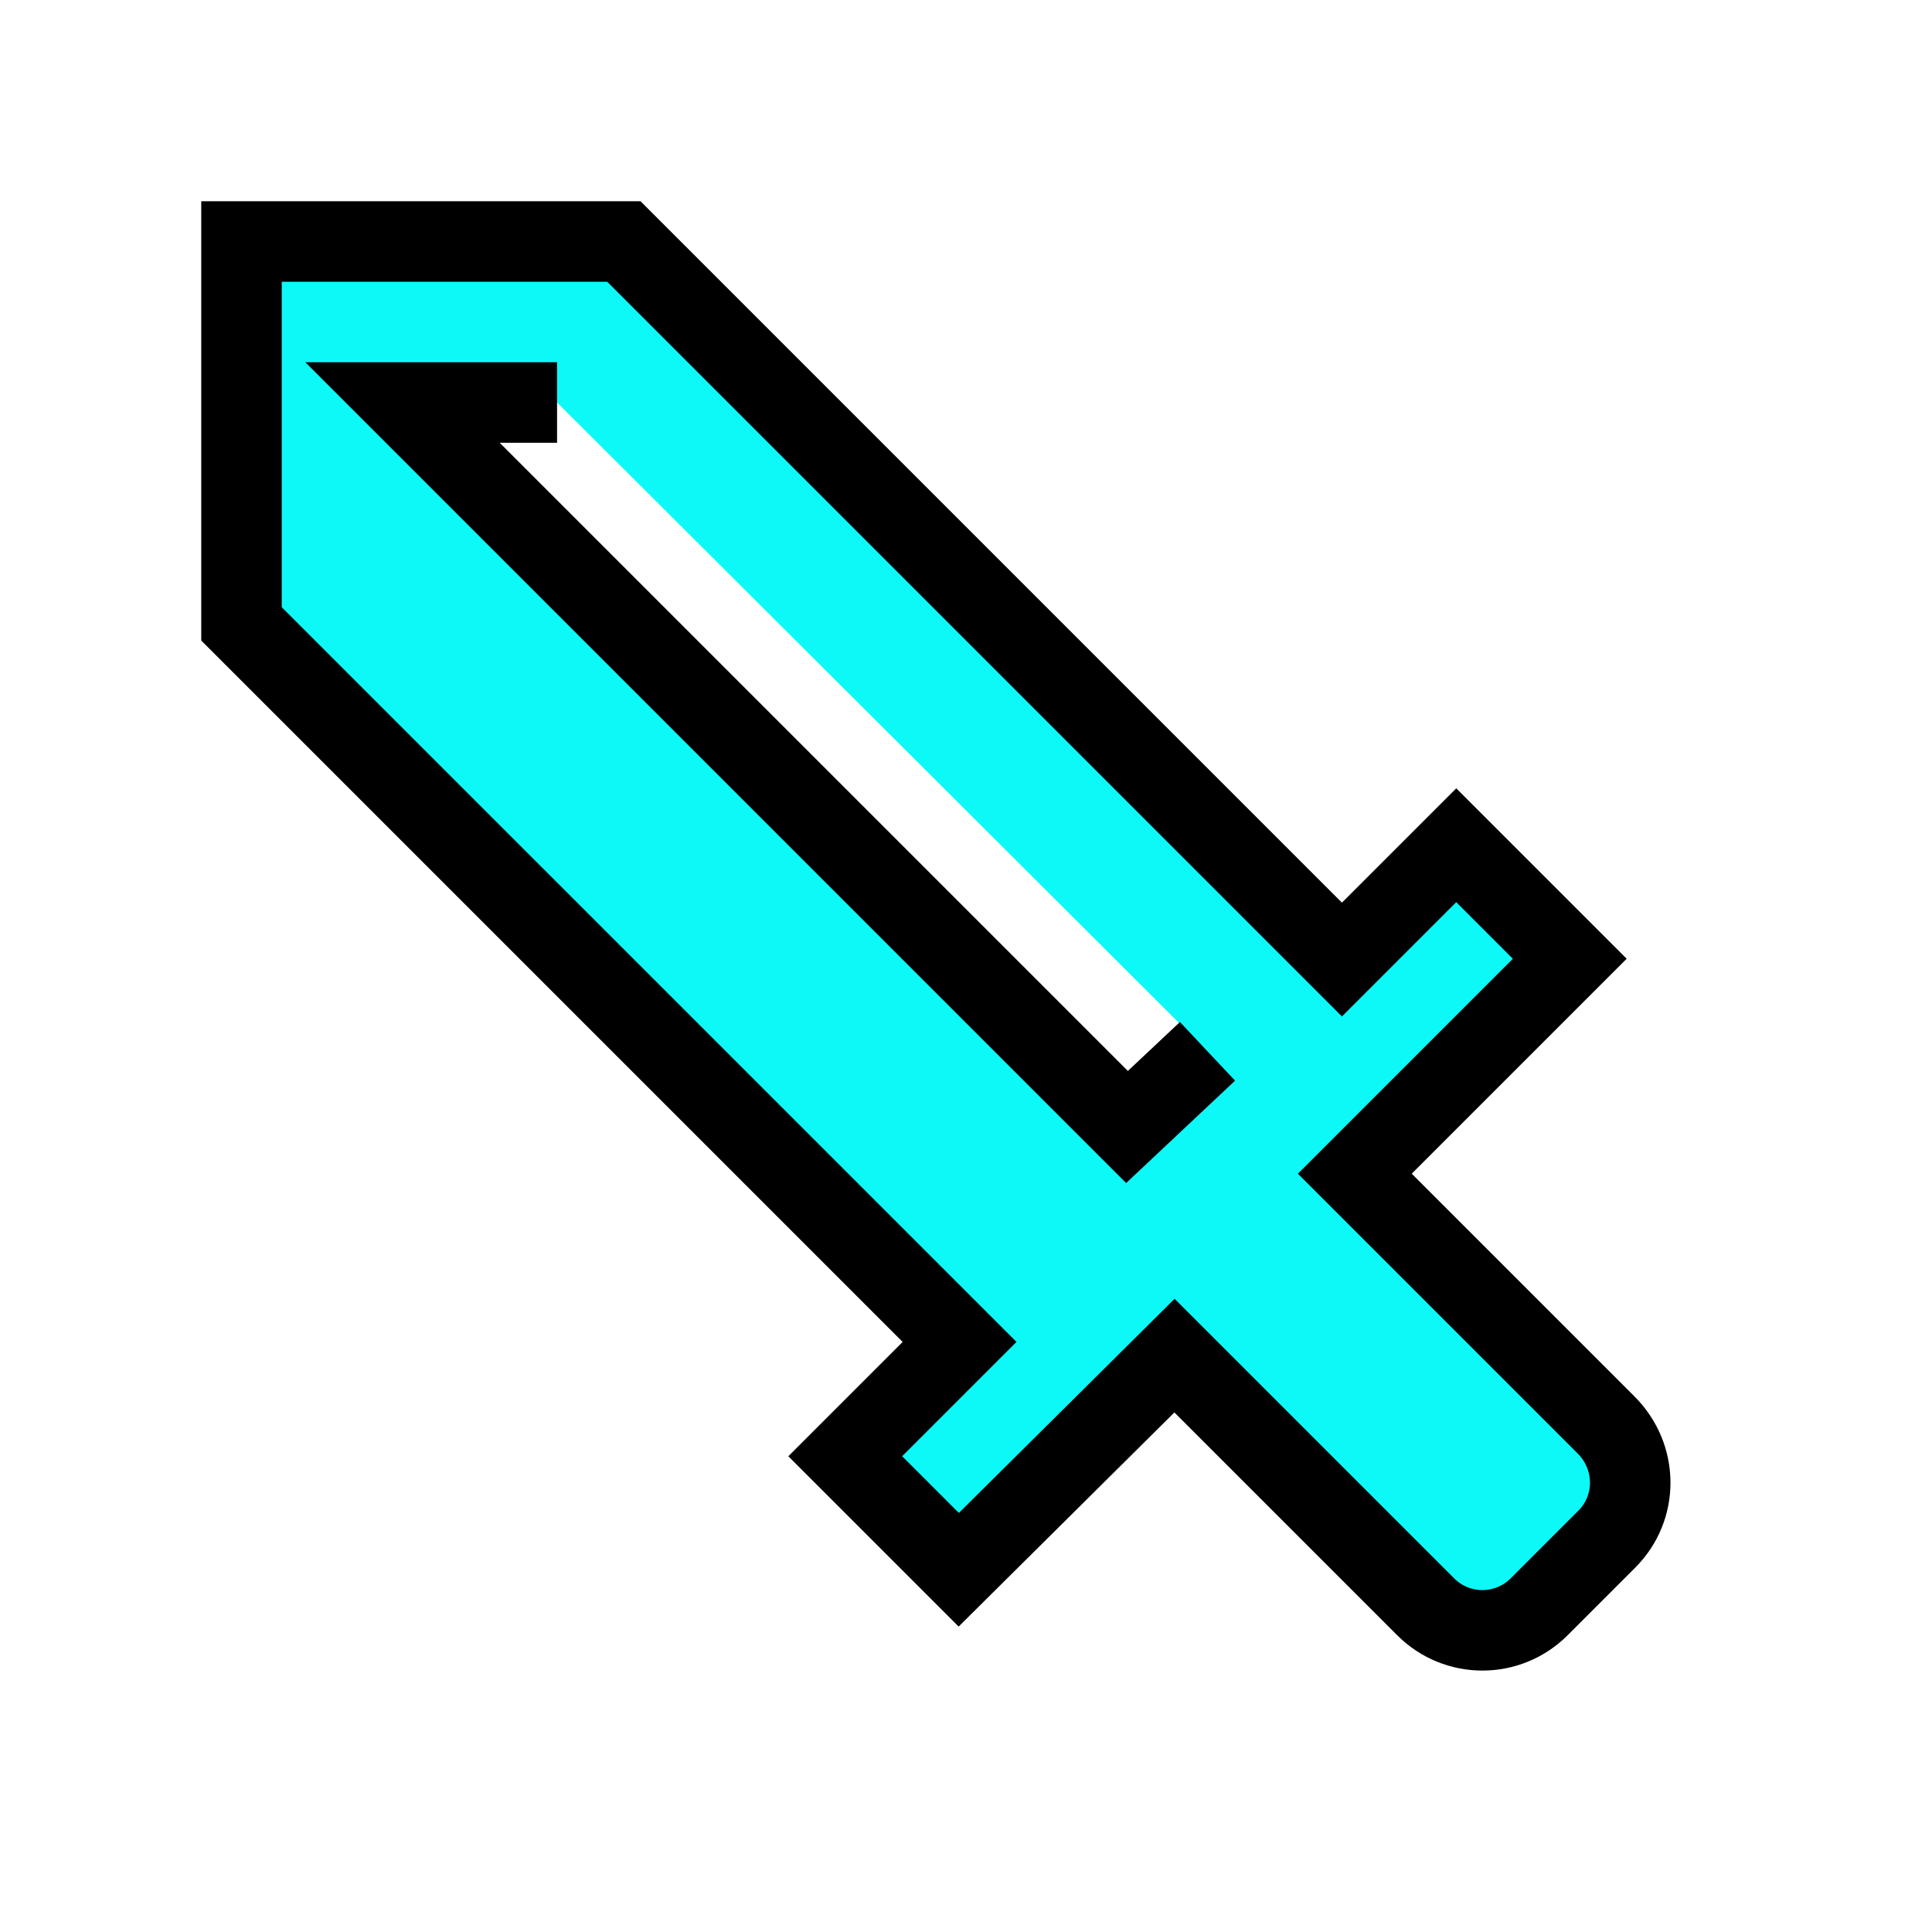 <?xml version="1.0" encoding="UTF-8"?><!DOCTYPE svg PUBLIC "-//W3C//DTD SVG 1.1//EN" "http://www.w3.org/Graphics/SVG/1.1/DTD/svg11.dtd"><svg xmlns="http://www.w3.org/2000/svg" xmlns:xlink="http://www.w3.org/1999/xlink" version="1.1" id="mdi-sword" width="24" height="24" viewBox="0 0 24 24"><path fill="#0CF9F8" stroke="black" stroke-width="1" d="M6.92,5H5L14,14L15,13.06M19.96,19.12L19.12,19.96C18.73,20.35 18.1,20.35 17.71,19.96L14.59,16.84L11.91,19.5L10.5,18.09L11.92,16.67L3,7.75V3H7.75L16.67,11.92L18.09,10.5L19.5,11.91L16.83,14.58L19.95,17.7C20.35,18.1 20.35,18.73 19.96,19.12Z" /></svg>
